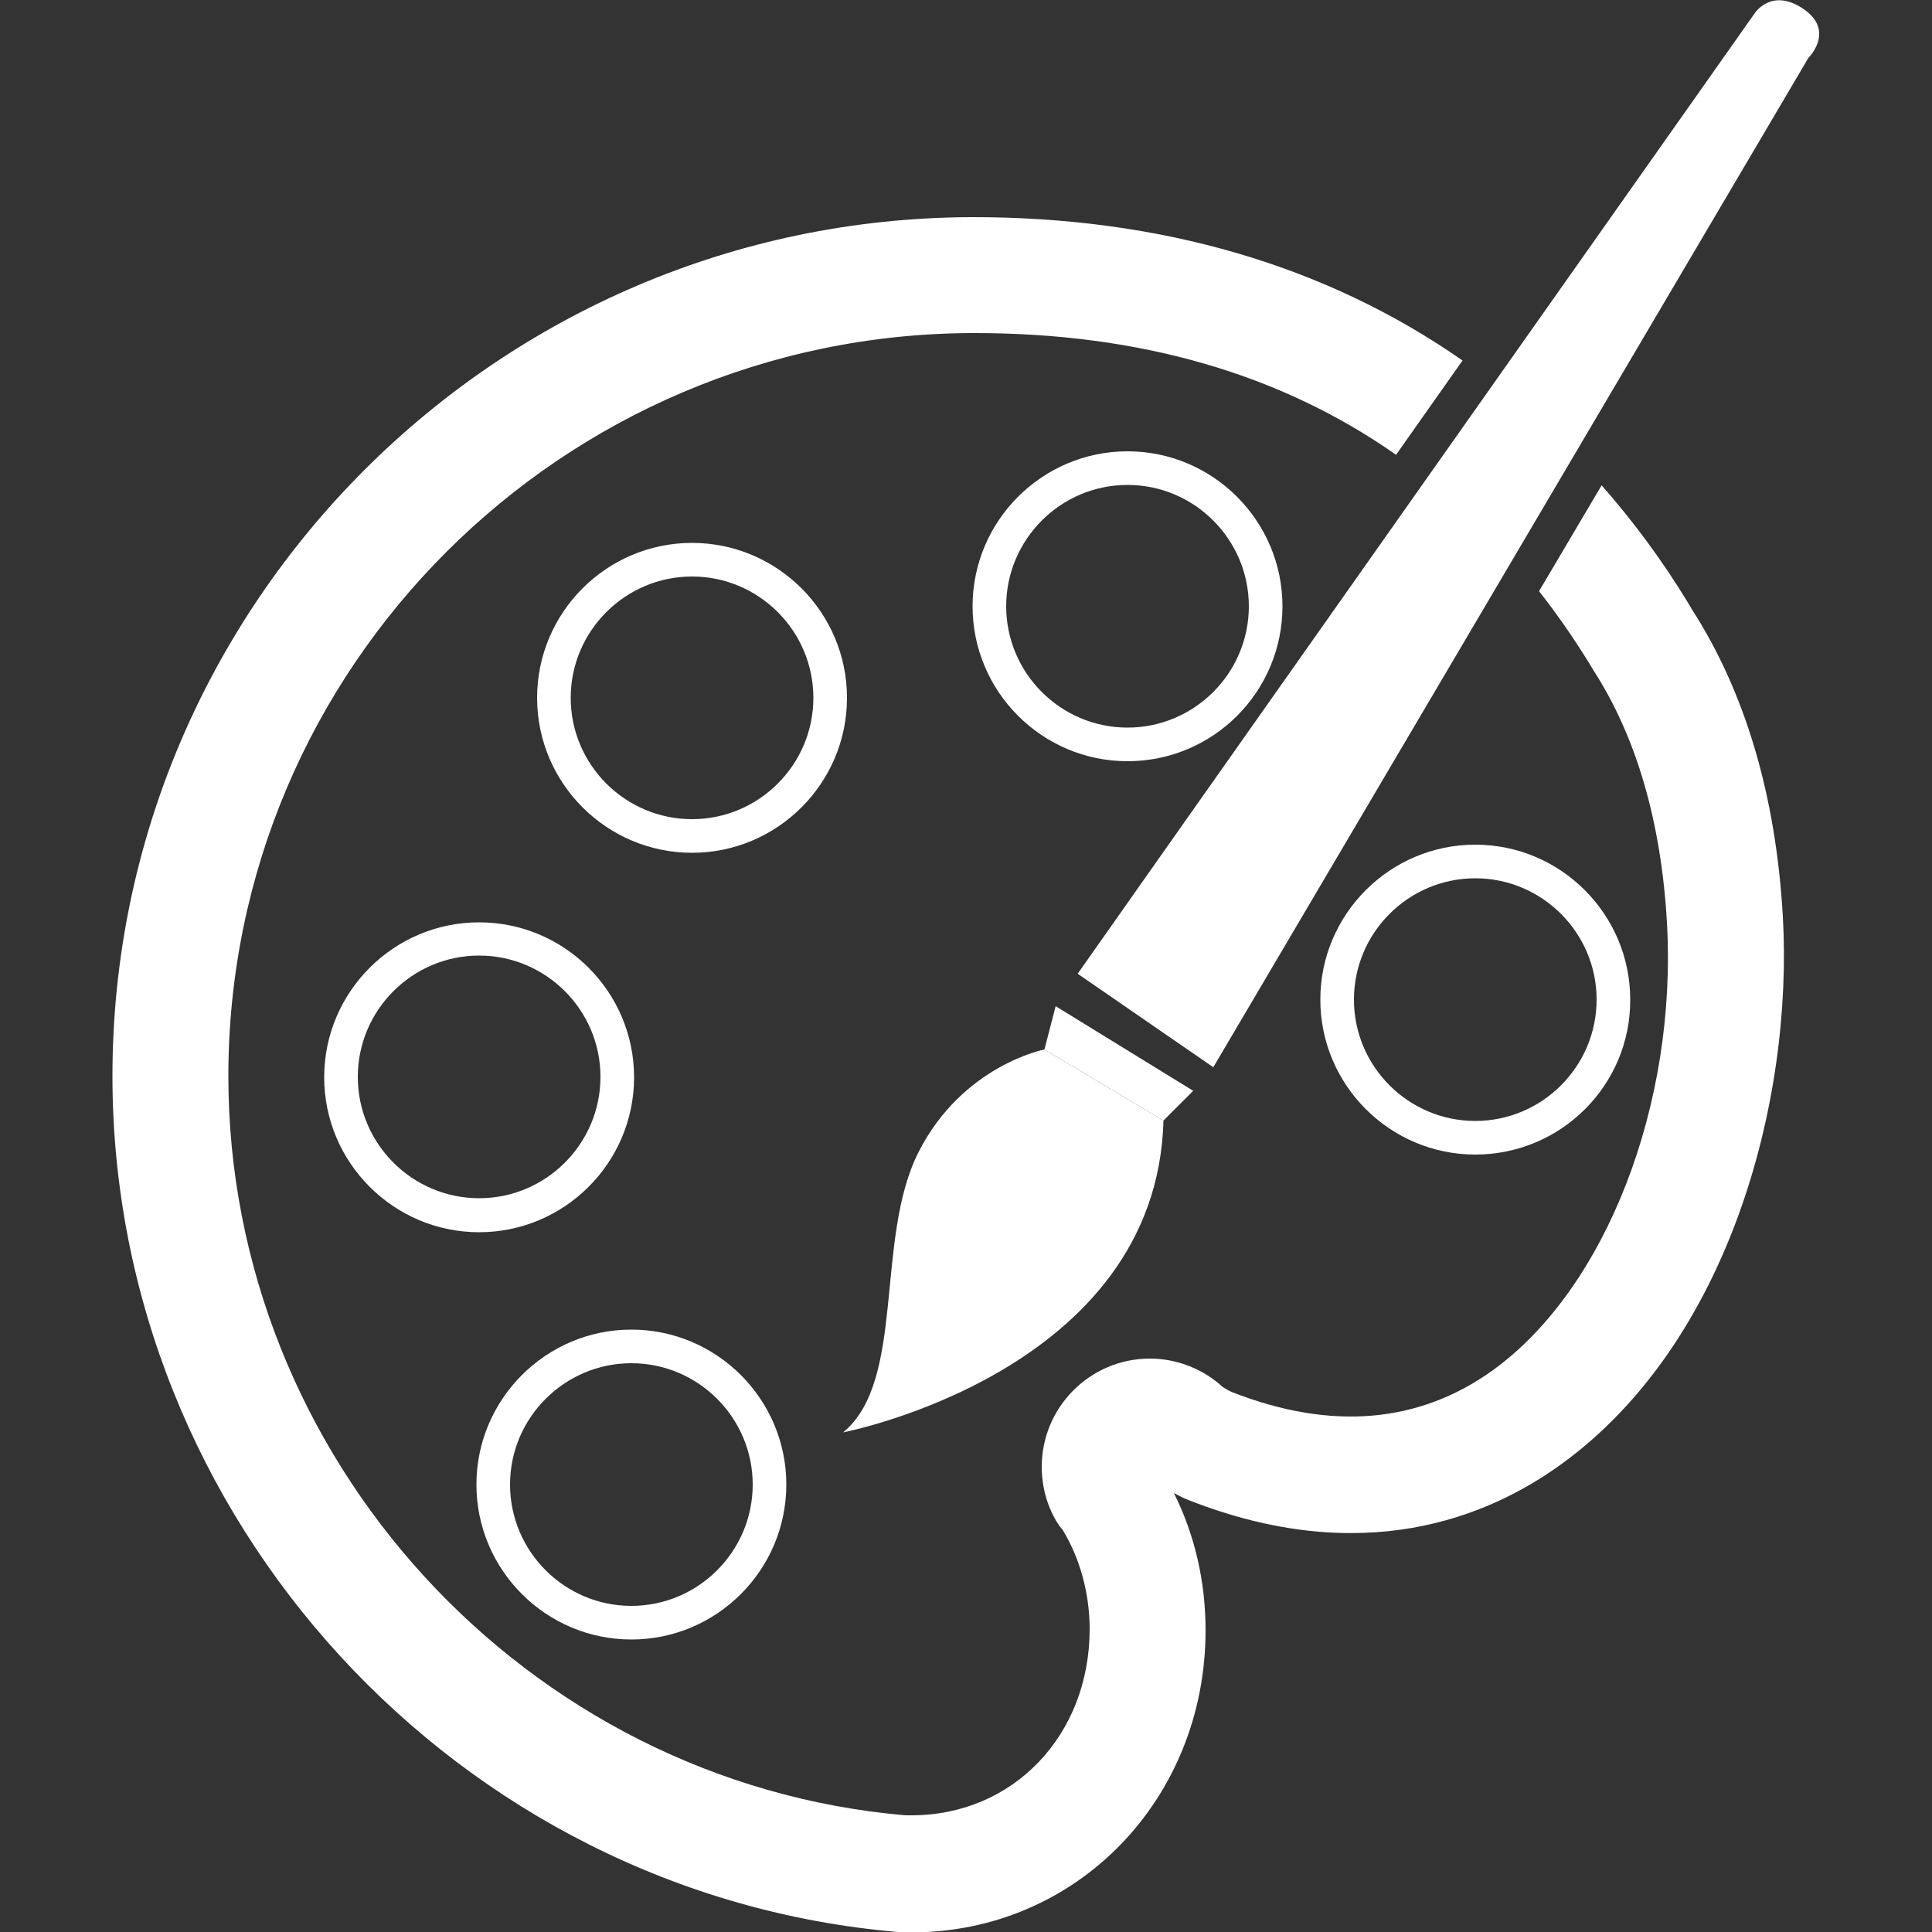 <?xml version="1.0" encoding="utf-8"?>
<!-- Generator: Adobe Illustrator 25.2.1, SVG Export Plug-In . SVG Version: 6.00 Build 0)  -->
<svg version="1.1" id="Layer_1" xmlns="http://www.w3.org/2000/svg" xmlns:xlink="http://www.w3.org/1999/xlink" x="0px" y="0px"
	 viewBox="0 0 50 50" style="enable-background:new 0 0 50 50;" xml:space="preserve">
<rect x="0" y="0" width="50" height="50" fill="#333333" stroke="none"/>
<style type="text/css">
	.st0{fill:#FFFFFF;}
</style>
<g>
	<path class="st0" d="M16.34,42.43c-2.21,0-4.01-1.8-4.01-4.01s1.8-4.01,4.01-4.01s4.01,1.8,4.01,4.01S18.55,42.43,16.34,42.43z
		 M16.34,35.28c-1.73,0-3.14,1.41-3.14,3.14s1.41,3.14,3.14,3.14s3.14-1.41,3.14-3.14S18.07,35.28,16.34,35.28z"/>
	<path class="st0" d="M12.4,31.89c-2.21,0-4.01-1.8-4.01-4.01s1.8-4.01,4.01-4.01s4.01,1.8,4.01,4.01S14.61,31.89,12.4,31.89z
		 M12.4,24.73c-1.73,0-3.14,1.41-3.14,3.14s1.41,3.14,3.14,3.14s3.14-1.41,3.14-3.14S14.13,24.73,12.4,24.73z"/>
	<path class="st0" d="M17.91,22.07c-2.21,0-4.01-1.8-4.01-4.01s1.8-4.01,4.01-4.01s4.01,1.8,4.01,4.01S20.12,22.07,17.91,22.07z
		 M17.91,14.92c-1.73,0-3.14,1.41-3.14,3.14s1.41,3.14,3.14,3.14c1.73,0,3.14-1.41,3.14-3.14S19.64,14.92,17.91,14.92z"/>
	<path class="st0" d="M29.18,19.7c-2.21,0-4.01-1.8-4.01-4.01s1.8-4.01,4.01-4.01s4.01,1.8,4.01,4.01S31.4,19.7,29.18,19.7z
		 M29.18,12.55c-1.73,0-3.14,1.41-3.14,3.14c0,1.73,1.41,3.14,3.14,3.14s3.14-1.41,3.14-3.14C32.32,13.96,30.91,12.55,29.18,12.55z"
		/>
	<path class="st0" d="M38.18,29.88c-2.21,0-4.01-1.8-4.01-4.01c0-2.21,1.8-4.01,4.01-4.01s4.01,1.8,4.01,4.01
		C42.2,28.08,40.4,29.88,38.18,29.88z M38.18,22.73c-1.73,0-3.14,1.41-3.14,3.14c0,1.73,1.41,3.14,3.14,3.14s3.14-1.41,3.14-3.14
		C41.32,24.14,39.91,22.73,38.18,22.73z"/>
	<g>
		<path class="st0" d="M41.12,17.15l0.12,0.2c1.11,1.72,1.75,3.92,1.9,6.52c0.27,4.71-1.58,9.47-4.49,11.58
			c-1.92,1.39-4.2,1.58-6.76,0.58c-0.07-0.03-0.16-0.08-0.24-0.13c-0.51-0.47-1.19-0.74-1.89-0.74c-1.55,0-2.8,1.26-2.8,2.8
			c0,0.5,0.13,0.99,0.38,1.41c0.05,0.08,0.1,0.16,0.16,0.22c0.45,0.74,0.7,1.65,0.7,2.57c0,2.75-1.98,4.82-4.61,4.82h-0.16
			C13.6,46.13,5.91,37.73,5.91,27.85c0-10.57,8.63-19.19,19.23-19.23c0.03,0,0.06,0,0.09,0c4.28,0,7.92,1.06,10.9,3.15l1.72-2.44
			c-3.51-2.45-7.8-3.72-12.72-3.71C12.88,5.66,2.91,15.63,2.91,27.85c0,11.45,8.93,21.18,20.33,22.15c0.04,0,0.08,0.01,0.13,0.01
			h0.22c4.27,0,7.61-3.44,7.61-7.82c0-1.26-0.28-2.47-0.82-3.55c0.13,0.07,0.27,0.14,0.4,0.19c4.47,1.75,7.7,0.46,9.63-0.94
			c4.33-3.14,6-9.38,5.73-14.17c-0.18-3.14-0.98-5.82-2.36-7.96l-0.1-0.17c-0.67-1.1-1.42-2.11-2.23-3.03l-1.62,2.74
			C40.28,15.87,40.71,16.49,41.12,17.15z"/>
	</g>
	<g>
		<path class="st0" d="M45.4,0.36c0,0,0.43-0.7,1.27-0.13s0.13,1.27,0.13,1.27L31.4,27.62l-3.51-2.42
			C27.89,25.19,45.4,0.36,45.4,0.36z"/>
		<polygon class="st0" points="27.32,26.04 30.88,28.23 30.11,29 27.03,27.16 		"/>
		<path class="st0" d="M27.03,27.16c0,0-2.12,0.41-3.26,2.66c-1.14,2.25-0.32,5.91-1.95,7.25c0,0,8.12-1.56,8.29-8.07L27.03,27.16z"
			/>
	</g>
</g>
</svg>
